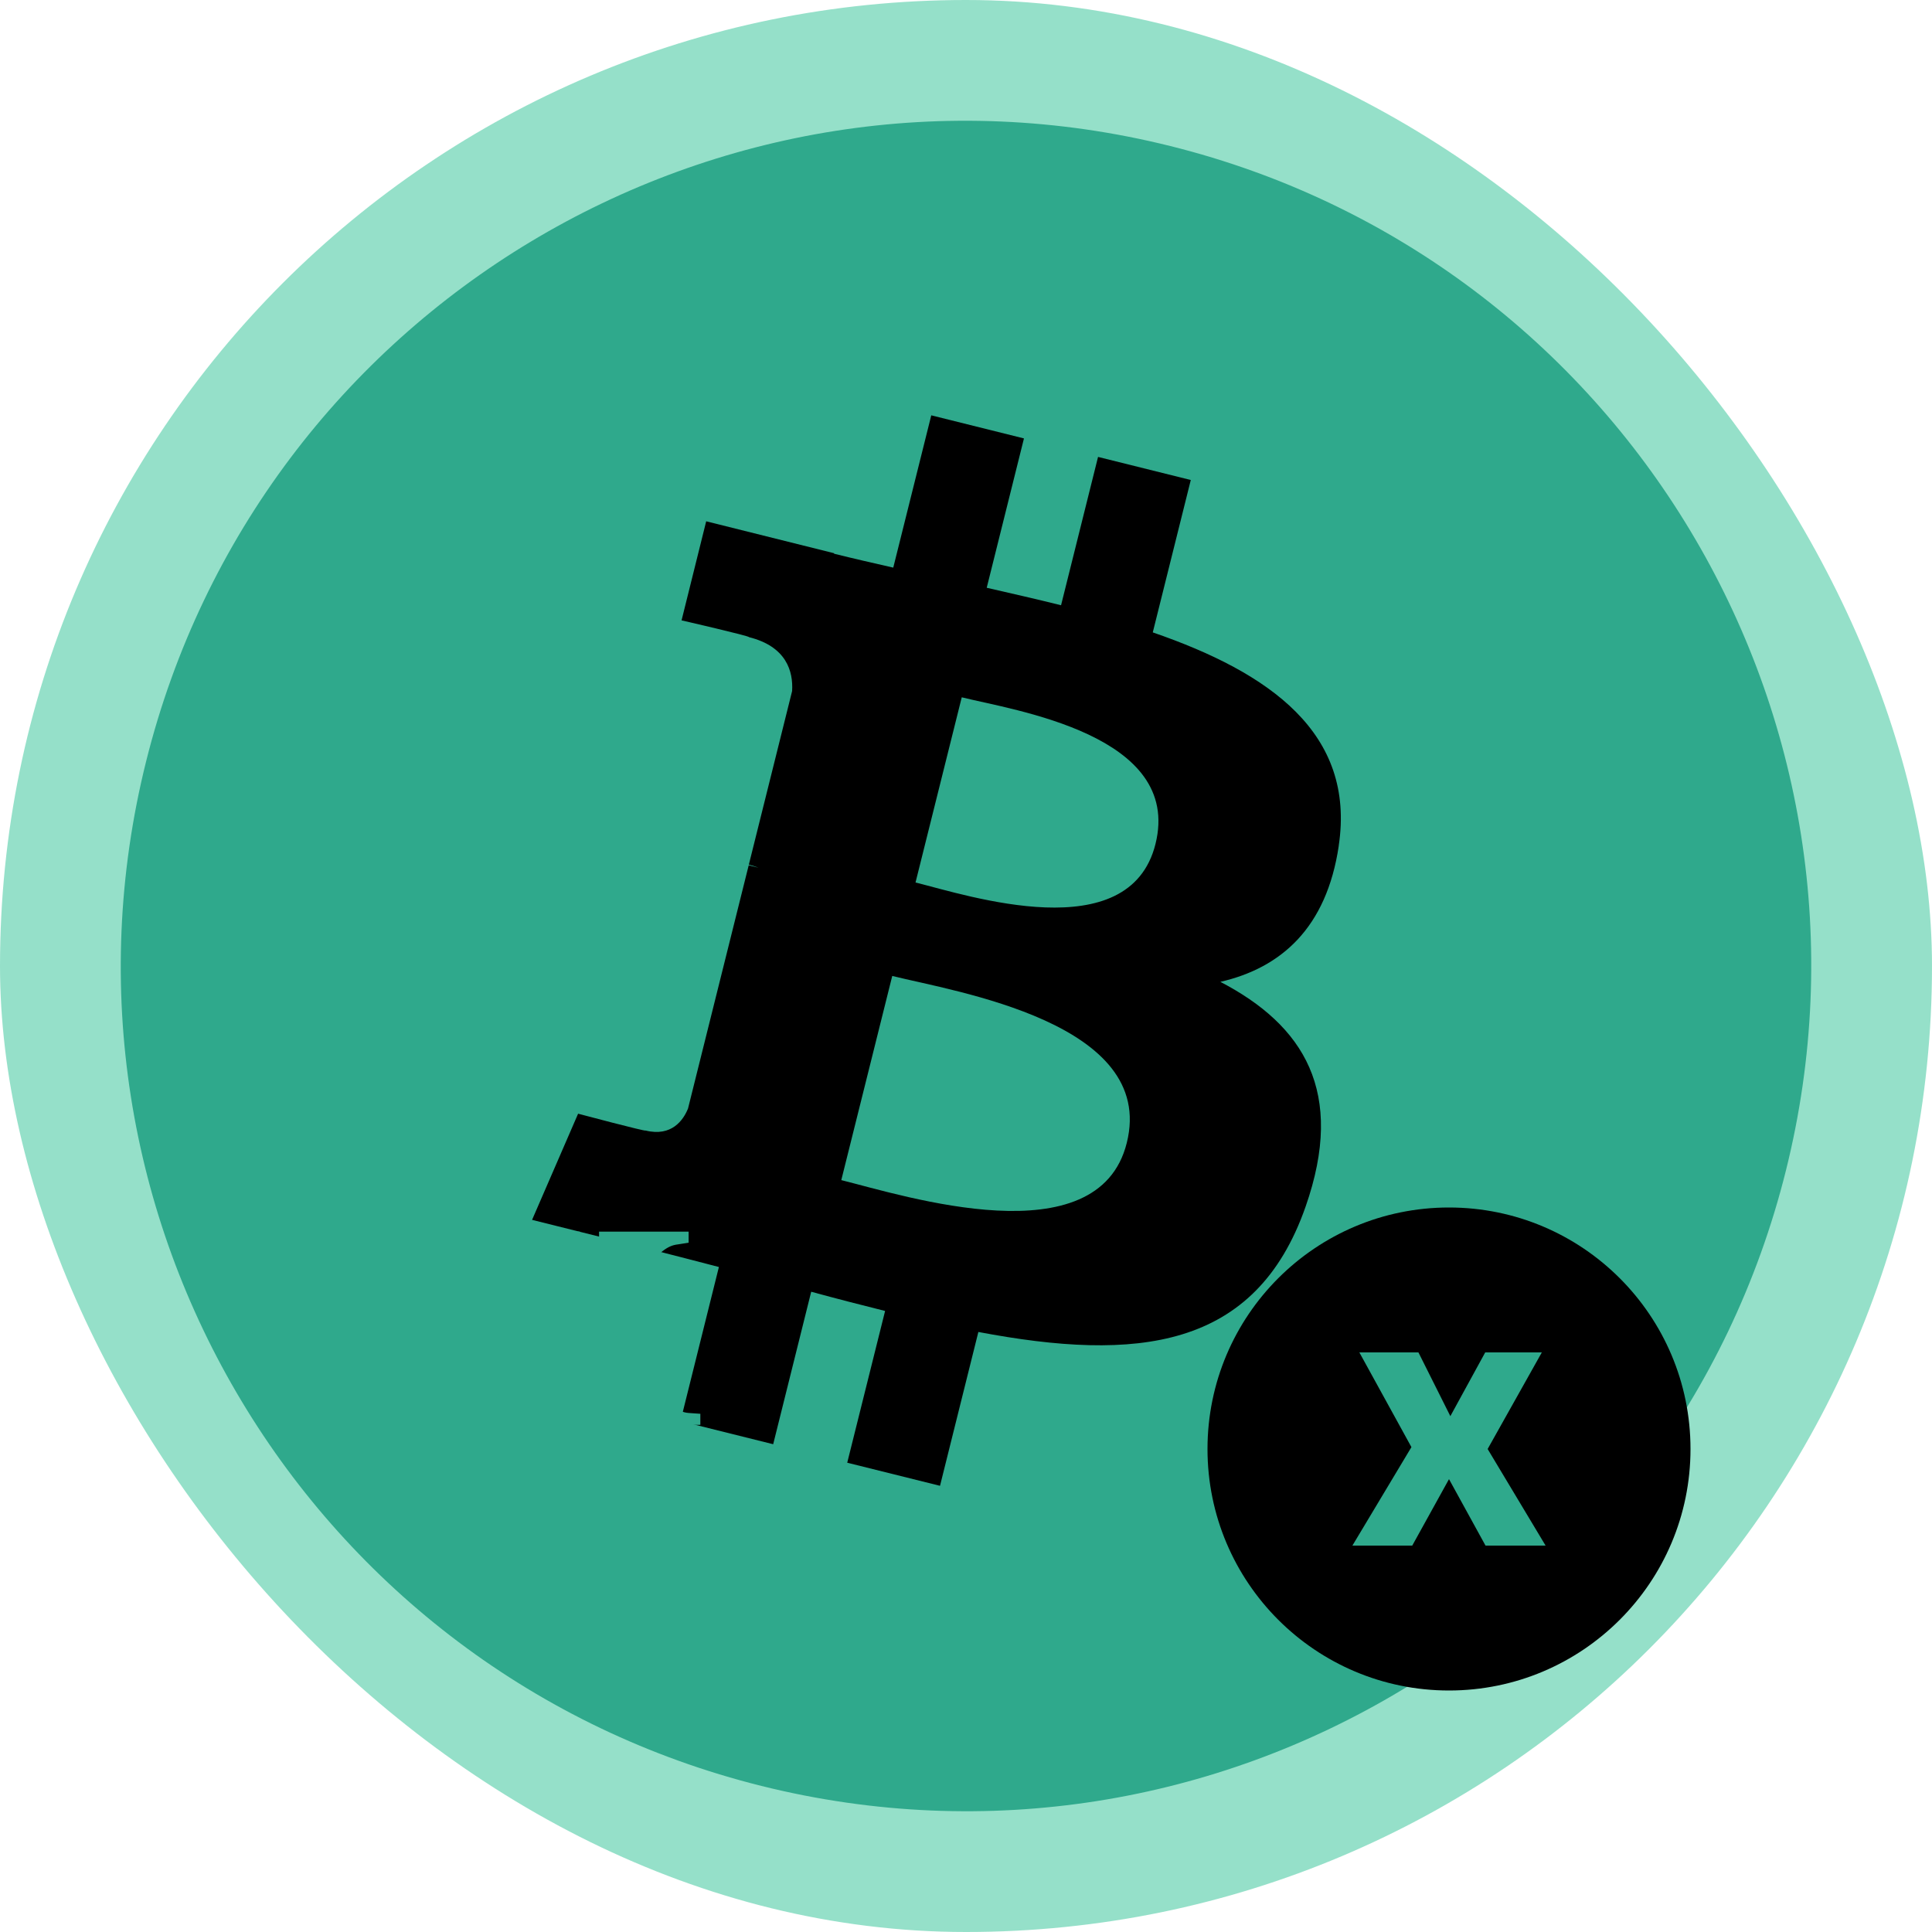 <svg width="40" height="40" viewBox="0 0 40 40" fill="none" xmlns="http://www.w3.org/2000/svg">
<rect width="40" height="40" rx="20" fill="#2CC295" fill-opacity="0.5"/>
<path d="M36.976 24.233C34.639 33.608 25.142 39.314 15.765 36.976C6.392 34.639 0.686 25.143 3.024 15.768C5.361 6.392 14.857 0.686 24.232 3.024C33.608 5.361 39.314 14.858 36.976 24.233L36.976 24.233H36.976Z" fill="#2FA98C"/>
<path d="M27.717 17.509C28.066 15.18 26.292 13.928 23.867 13.093L24.654 9.938L22.734 9.46L21.968 12.531C21.463 12.405 20.944 12.287 20.429 12.169L21.2 9.077L19.281 8.599L18.494 11.752C18.076 11.657 17.666 11.563 17.268 11.464L17.27 11.454L14.621 10.793L14.111 12.844C14.111 12.844 15.535 13.171 15.505 13.191C16.283 13.385 16.424 13.899 16.4 14.307L15.504 17.901C15.558 17.915 15.627 17.935 15.704 17.965C15.64 17.95 15.572 17.932 15.501 17.915L14.245 22.95C14.15 23.186 13.909 23.541 13.365 23.406C13.384 23.434 11.969 23.058 11.969 23.058L11.016 25.256L13.515 25.879C13.98 25.995 14.435 26.117 14.884 26.232L14.089 29.423L16.008 29.901L16.795 26.744C17.319 26.887 17.828 27.018 18.325 27.142L17.541 30.284L19.462 30.762L20.256 27.577C23.531 28.197 25.994 27.947 27.03 24.985C27.865 22.601 26.989 21.225 25.266 20.328C26.521 20.039 27.466 19.214 27.718 17.509L27.717 17.508L27.717 17.509ZM23.329 23.661C22.736 26.046 18.72 24.757 17.418 24.433L18.473 20.206C19.775 20.531 23.95 21.174 23.329 23.661H23.329ZM23.923 17.474C23.382 19.643 20.04 18.541 18.955 18.271L19.912 14.437C20.996 14.707 24.487 15.211 23.923 17.474H23.923Z" fill="black"/>
<path d="M9.5 29.5V29.271L9.714 29.254C9.985 29.254 10.199 29.017 10.558 28.639L11.5 27.61L10.393 26.142C10.238 25.948 10.082 25.764 9.84 25.746L9.597 25.729V25.5H12.005V25.729L11.723 25.764C11.597 25.781 11.5 25.799 11.5 25.887C11.5 25.931 11.558 26.019 11.617 26.107L12.199 26.933L12.714 26.256C12.791 26.151 12.908 26.045 12.908 25.887C12.908 25.79 12.811 25.781 12.684 25.764L12.403 25.729V25.5H14.257V25.729L14.034 25.764C13.811 25.79 13.675 25.913 13.248 26.353L12.422 27.258L13.704 28.858C13.859 29.052 14.015 29.236 14.257 29.254L14.5 29.271V29.5H12.005V29.271L12.286 29.236C12.461 29.219 12.51 29.201 12.51 29.113C12.51 29.052 12.461 28.981 12.393 28.893L11.723 27.926L11.17 28.691C10.956 28.999 10.947 28.99 10.937 29.113C10.937 29.21 11.034 29.219 11.16 29.236L11.442 29.271V29.5H9.5Z" fill="#2FA98C"/>
<circle cx="30" cy="30" r="4.5" fill="black" stroke="black"/>
<path d="M29.239 32H28L29.222 29.961L28.144 28H29.367L30.028 29.32L30.75 28H31.922L30.8 30L32 32H30.756L30 30.624L29.239 32Z" fill="#2FA98C"/>
</svg>
